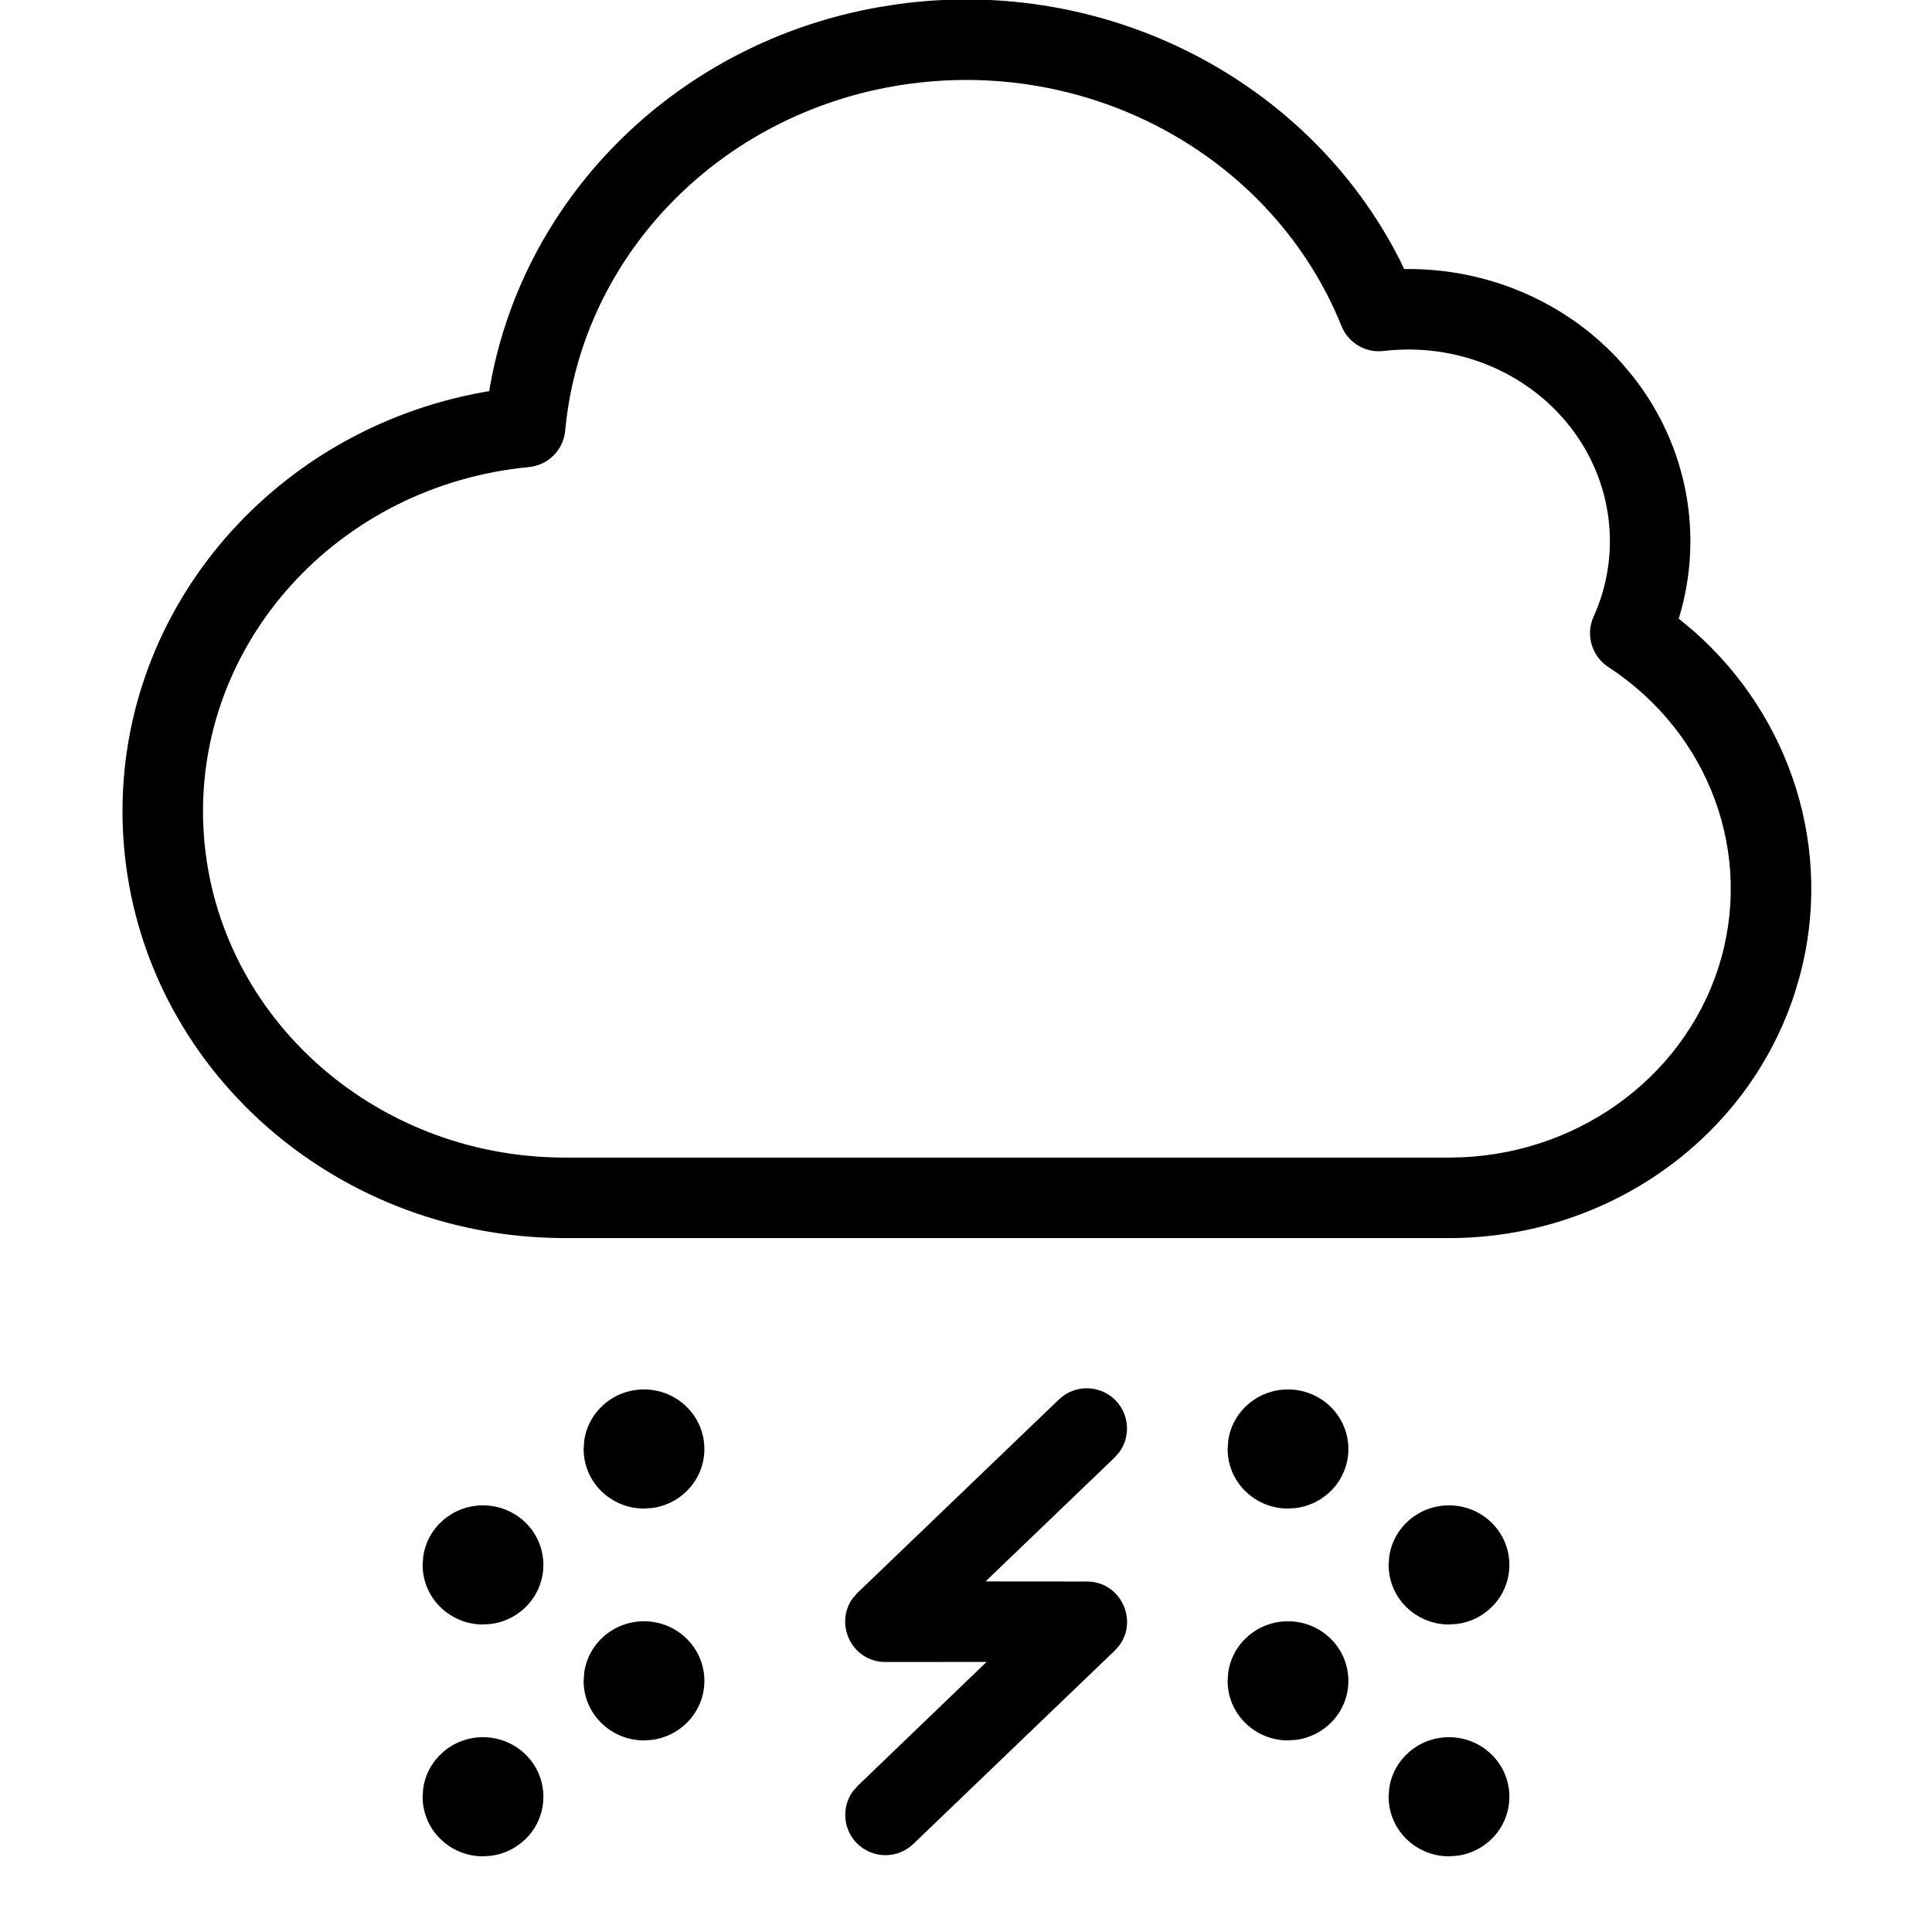 <?xml version="1.0" encoding="UTF-8"?>
<svg width="24px" height="24px" viewBox="0 0 24 24" version="1.1" xmlns="http://www.w3.org/2000/svg" xmlns:xlink="http://www.w3.org/1999/xlink">
    <title>Weather / Weather / weather-cloud-snow-thunder</title>
    <g id="Weather-/-Weather-/-weather-cloud-snow-thunder" stroke="none" stroke-width="1" fill="none" fill-rule="evenodd">
        <path d="M6,21.58 C6.406,21.58 6.743,21.9 6.75,22.308 C6.75,22.312 6.75,22.316 6.75,22.32 C6.75,22.699 6.464,23.005 6.101,23.053 L6,23.06 L6,23.06 C5.59,23.06 5.25,22.733 5.25,22.32 L5.251,22.307 L5.257,22.219 C5.307,21.854 5.624,21.58 6,21.58 Z M18,21.58 C18.406,21.58 18.743,21.9 18.75,22.308 C18.75,22.312 18.75,22.316 18.75,22.32 C18.75,22.699 18.464,23.005 18.101,23.053 L18,23.06 L18,23.06 C17.59,23.06 17.25,22.733 17.25,22.32 L17.251,22.307 L17.257,22.219 C17.307,21.854 17.624,21.58 18,21.58 Z M13.861,17.399 C14.031,17.576 14.044,17.846 13.906,18.038 L13.846,18.106 L12.243,19.645 L13.5,19.646 C13.92,19.646 14.141,20.124 13.904,20.441 L13.846,20.506 L11.346,22.906 C11.147,23.098 10.831,23.091 10.639,22.892 C10.469,22.715 10.456,22.445 10.594,22.253 L10.654,22.185 L12.256,20.645 L11,20.646 C10.58,20.646 10.359,20.168 10.596,19.85 L10.654,19.785 L13.154,17.385 C13.353,17.194 13.669,17.2 13.861,17.399 Z M8,20.14 C8.406,20.14 8.743,20.46 8.75,20.868 C8.75,20.872 8.75,20.876 8.75,20.88 C8.75,21.259 8.464,21.565 8.101,21.613 L8,21.62 L8,21.62 C7.59,21.62 7.25,21.293 7.25,20.88 L7.251,20.867 L7.257,20.779 C7.307,20.414 7.624,20.14 8,20.14 Z M16,20.14 C16.406,20.14 16.743,20.46 16.75,20.868 C16.75,20.872 16.75,20.876 16.75,20.88 C16.75,21.259 16.464,21.565 16.101,21.613 L16,21.62 L16,21.62 C15.59,21.62 15.25,21.293 15.25,20.88 L15.251,20.867 L15.257,20.779 C15.307,20.414 15.624,20.14 16,20.14 Z M6,18.7 C6.406,18.7 6.743,19.02 6.75,19.428 C6.75,19.432 6.75,19.436 6.75,19.44 C6.75,19.819 6.464,20.125 6.101,20.173 L6,20.18 L6,20.18 C5.59,20.18 5.25,19.853 5.25,19.44 L5.251,19.427 L5.257,19.339 C5.307,18.974 5.624,18.7 6,18.7 Z M18,18.7 C18.406,18.7 18.743,19.02 18.75,19.428 C18.75,19.432 18.75,19.436 18.75,19.44 C18.75,19.819 18.464,20.125 18.101,20.173 L18,20.18 L18,20.18 C17.59,20.18 17.25,19.853 17.25,19.44 L17.251,19.427 L17.257,19.339 C17.307,18.974 17.624,18.7 18,18.7 Z M8,17.26 C8.397,17.26 8.729,17.567 8.749,17.962 C8.75,17.975 8.75,17.987 8.75,18 C8.75,18.379 8.464,18.685 8.101,18.733 L8,18.74 L8,18.74 C7.59,18.74 7.25,18.413 7.25,18 L7.253,17.962 L7.257,17.899 C7.307,17.534 7.624,17.26 8,17.26 Z M16,17.26 C16.397,17.26 16.729,17.567 16.749,17.962 C16.75,17.975 16.75,17.987 16.75,18 C16.75,18.379 16.464,18.685 16.101,18.733 L16,18.74 L16,18.74 C15.59,18.74 15.25,18.413 15.25,18 L15.253,17.962 L15.257,17.899 C15.307,17.534 15.624,17.26 16,17.26 Z M11.164,0.05 C13.751,-0.301 16.259,1 17.391,3.233 L17.391,3.233 L17.443,3.343 L17.506,3.342 C18.521,3.344 19.491,3.772 20.156,4.522 L20.156,4.522 L20.294,4.688 C20.964,5.546 21.166,6.654 20.858,7.671 L20.858,7.671 L20.853,7.684 L21.044,7.843 C22.257,8.916 22.775,10.559 22.359,12.12 L22.359,12.12 L22.299,12.324 C21.715,14.144 19.97,15.38 18,15.38 L18,15.38 L6.998,15.38 C4.076,15.368 1.669,13.155 1.528,10.334 C1.395,7.661 3.344,5.343 6.022,4.868 L6.022,4.868 L6.077,4.859 L6.091,4.777 C6.521,2.404 8.443,0.526 10.915,0.089 L10.915,0.089 Z M16.665,4.051 C15.828,1.979 13.605,0.728 11.298,1.041 C8.995,1.354 7.226,3.142 7.021,5.35 C6.999,5.589 6.81,5.779 6.571,5.802 C4.186,6.031 2.413,8.005 2.527,10.284 C2.641,12.566 4.604,14.37 7,14.38 L7,14.38 L18,14.38 C19.541,14.38 20.897,13.419 21.347,12.018 C21.794,10.624 21.242,9.111 19.978,8.285 C19.772,8.15 19.695,7.885 19.796,7.661 C20.147,6.882 20.037,5.984 19.506,5.303 C18.969,4.615 18.084,4.254 17.188,4.36 C16.964,4.387 16.75,4.261 16.665,4.051 Z" id="Combined-Shape" fill="#000000" fill-rule="nonzero"></path>
    </g>
</svg>